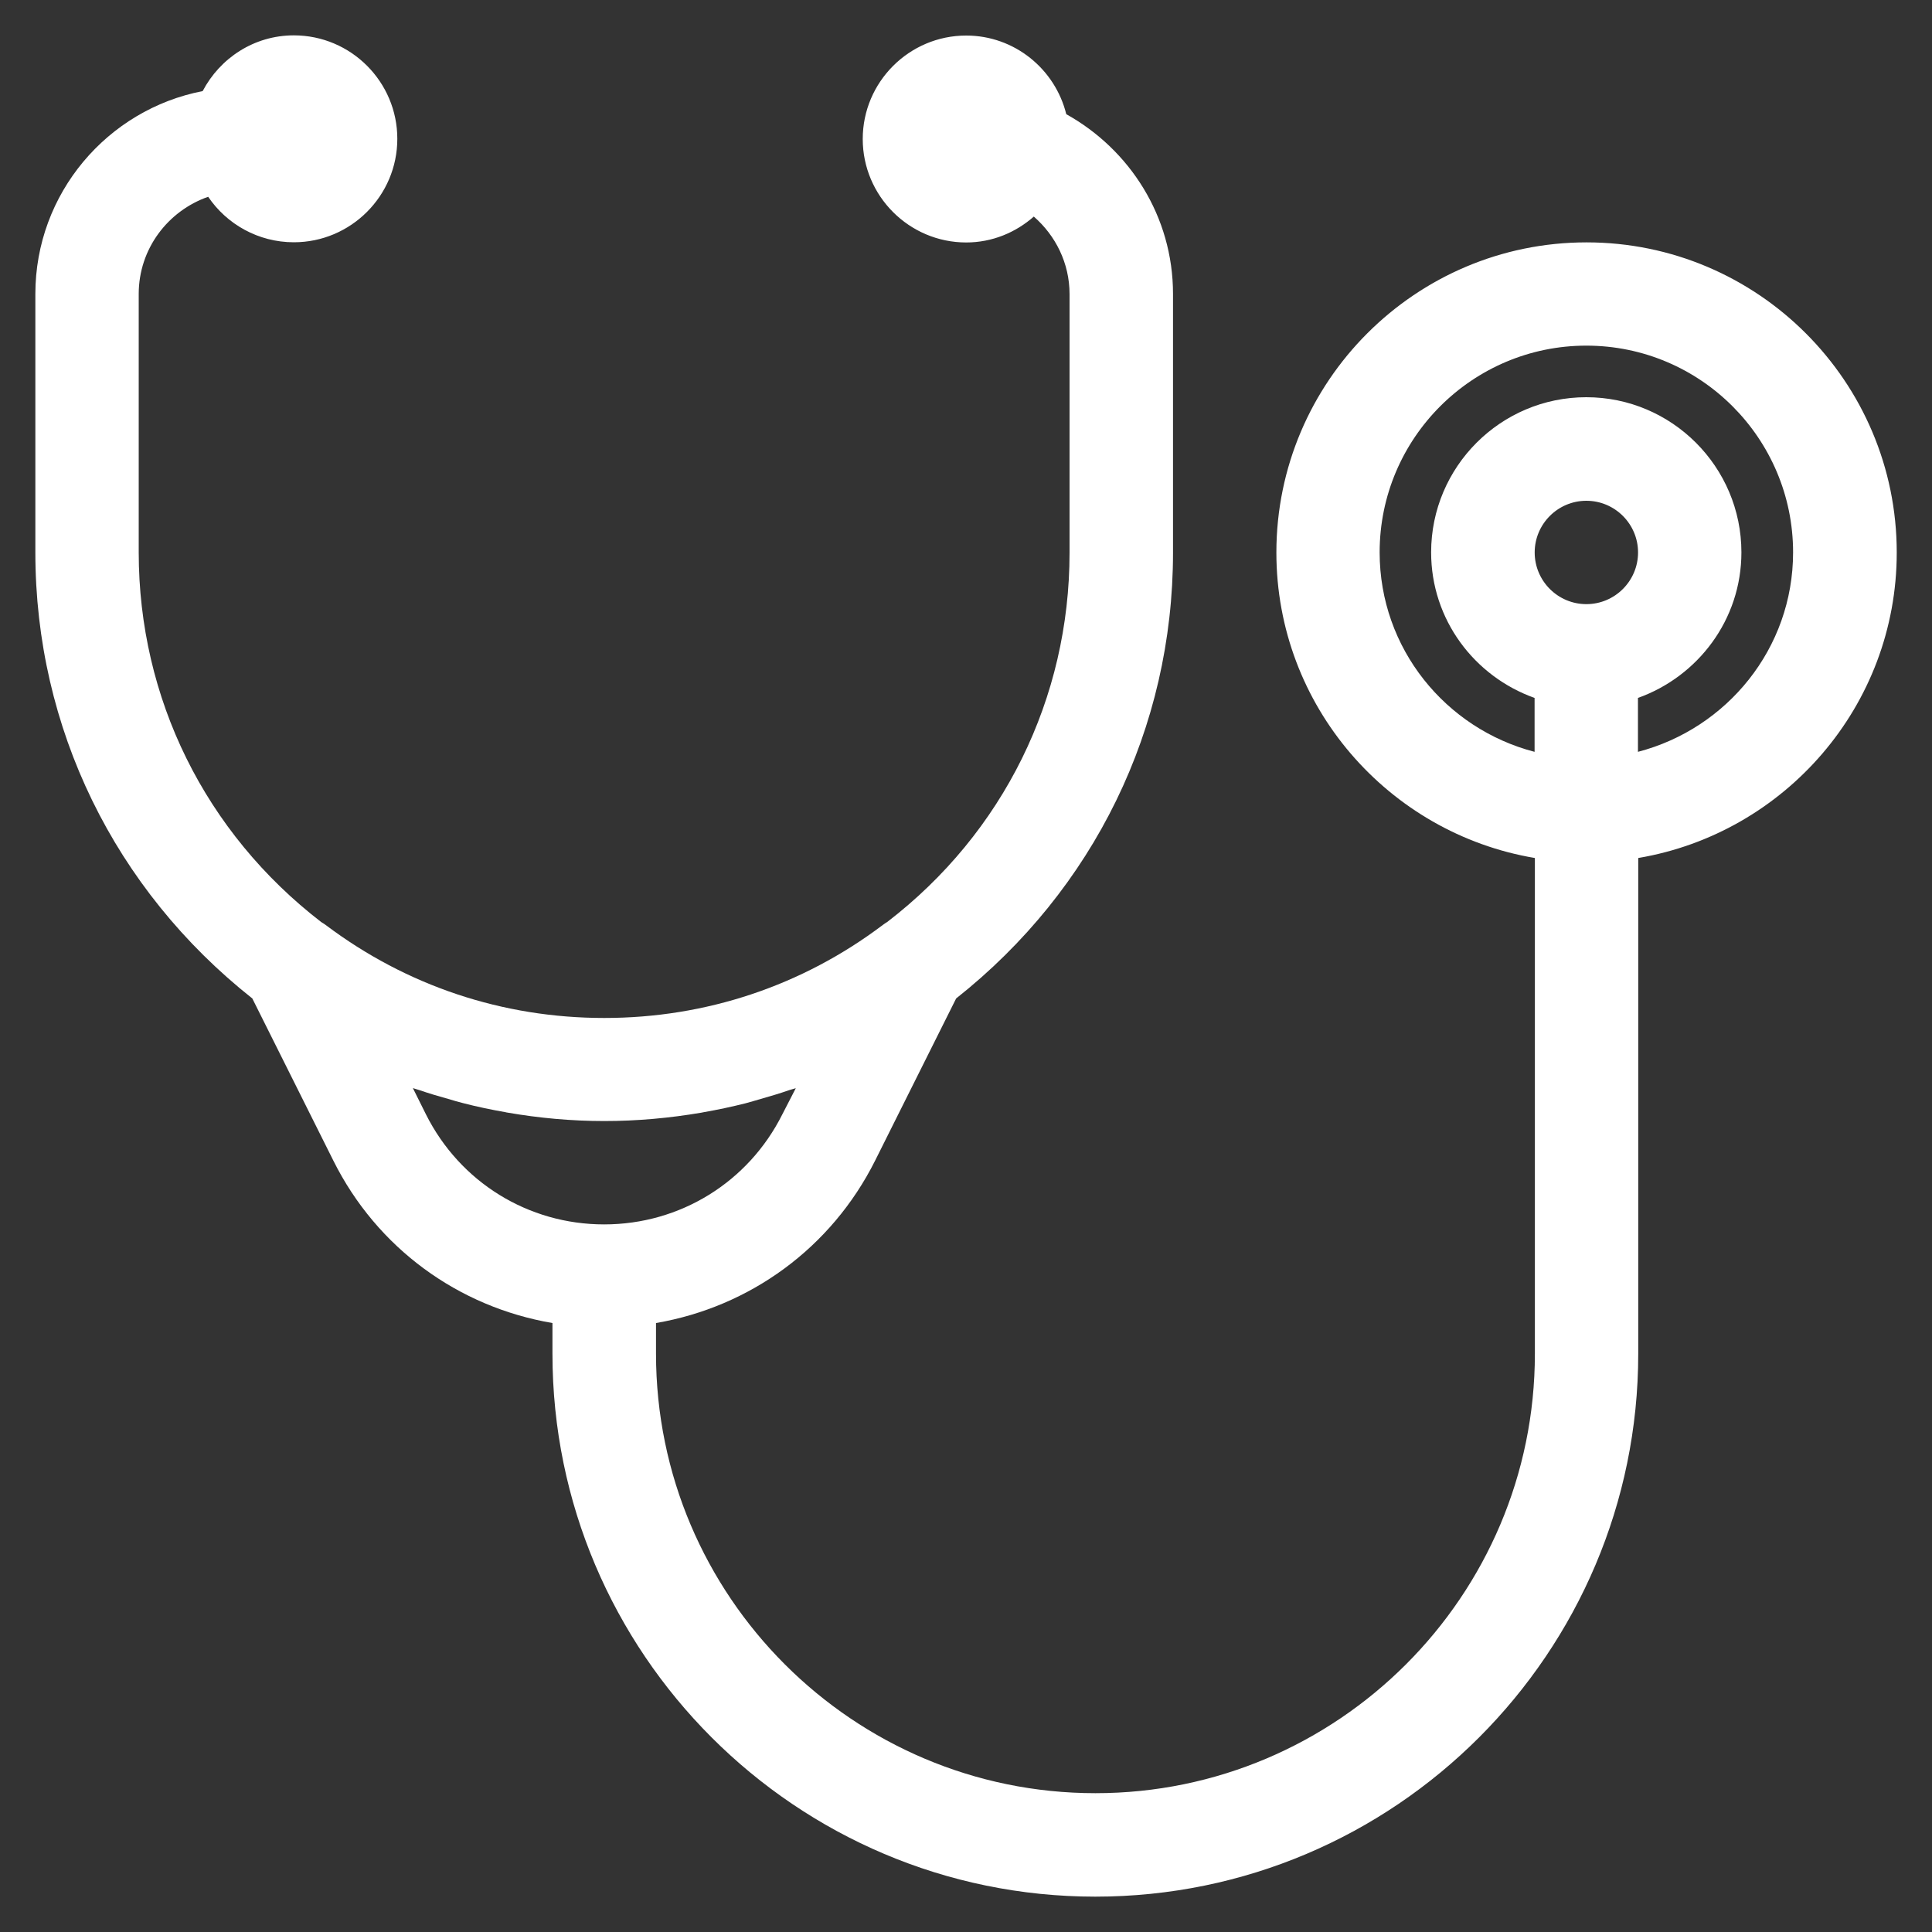 <?xml version="1.0" encoding="utf-8"?>
<!-- Generator: Adobe Illustrator 25.0.0, SVG Export Plug-In . SVG Version: 6.00 Build 0)  -->
<svg version="1.1" id="Layer_1" xmlns="http://www.w3.org/2000/svg" xmlns:xlink="http://www.w3.org/1999/xlink" x="0px" y="0px"
	 viewBox="0 0 2000 2000" style="enable-background:new 0 0 2000 2000;" xml:space="preserve">
<rect x="0" y="0" width="2000" height="2000" fill="#333333" stroke="none"/>
<style type="text/css">
	.st0{fill:#FFFFFF;}
</style>
<g>
	<path class="st0" d="M261.2,1033.6l83.9,167.9c45.2,90.6,129.4,151.5,226.8,168.1v31.8c0,309.9,252.1,562,562,562
		s562-252.1,562-562V888.2c151.6-25.6,267.6-157.4,267.6-316.2c0-177.1-144-321.1-321.1-321.1s-321.1,144-321.1,321.1
		c0,158.8,116,290.7,267.6,316.2v513.2c0,250.9-204.2,454.9-454.9,454.9c-250.9,0-454.9-204-454.9-454.9v-31.8
		c97.2-16.7,181.4-77.6,226.8-168.1l83.9-167.9c142.6-112.8,224.5-279.8,224.5-461.6V304.3c0-80.3-44.9-149.6-110.5-186.1
		c-11.5-46.6-53.5-81.4-103.6-81.4c-59,0-107.1,48.1-107.1,107.1s48.1,107.1,107.1,107.1c26.9,0,51.2-10.3,70-26.8
		c22.5,19.6,37,48.2,37,80.3v267.6c0,150.9-68.6,290-188.7,382.3c-1.6,0.9-3.1,2-4.6,3.1c-83.5,63-183.2,96.3-288.4,96.3
		s-204.8-33.3-288.4-96.3c-1.5-1.1-3-2-4.6-3c-120.1-92.6-188.9-231.6-188.9-382.7V304.3c0-46.7,30.2-86,71.9-100.6
		c19.2,28.4,51.9,47.1,88.7,47.1c59,0,107.1-48.1,107.1-107.1S363.3,36.6,304.2,36.6c-41.2,0-76.5,23.6-94.4,57.7
		c-98.6,19.1-173.2,105.9-173.2,210v267.6C36.6,753.6,118.6,920.8,261.2,1033.6z M1642.2,625.4c-29.5,0-53.5-24-53.5-53.5
		c0-29.5,24-53.5,53.5-53.5s53.5,24,53.5,53.5C1695.7,601.4,1671.7,625.4,1642.2,625.4z M1428.2,571.8c0-118.1,96-214,214-214
		c118.1,0,214,96,214,214c0,99.5-68.5,182.5-160.6,206.5v-55.8c62.1-22.2,107.1-81,107.1-150.7c0-88.5-72-160.6-160.6-160.6
		s-160.6,72-160.6,160.6c0,69.7,44.8,128.5,107.1,150.7v55.8C1496.5,754.4,1428.2,671.3,1428.2,571.8z M809.9,1153.5
		c-35.2,70.3-105.9,114-184.5,114s-149.3-43.7-184.5-114l-13.5-27.1c2.2,0.8,4.3,1.2,6.5,2c9.9,3.4,19.9,6.4,30.1,9.2
		c5,1.5,10,3,15.2,4.3c14.6,3.8,29.5,6.9,44.4,9.5c0.4,0.1,0.9,0.3,1.4,0.3c32.9,5.7,66.5,8.8,100.6,8.8c34.1,0,67.7-3.1,100.6-8.7
		c0.7-0.1,1.4-0.3,2-0.4c14.8-2.6,29.4-5.7,43.7-9.3c5.3-1.4,10.4-3,15.7-4.5c9.9-2.8,19.6-5.7,29.4-9.1c2.2-0.8,4.5-1.2,6.8-2
		L809.9,1153.5z"/>
</g>
</svg>
